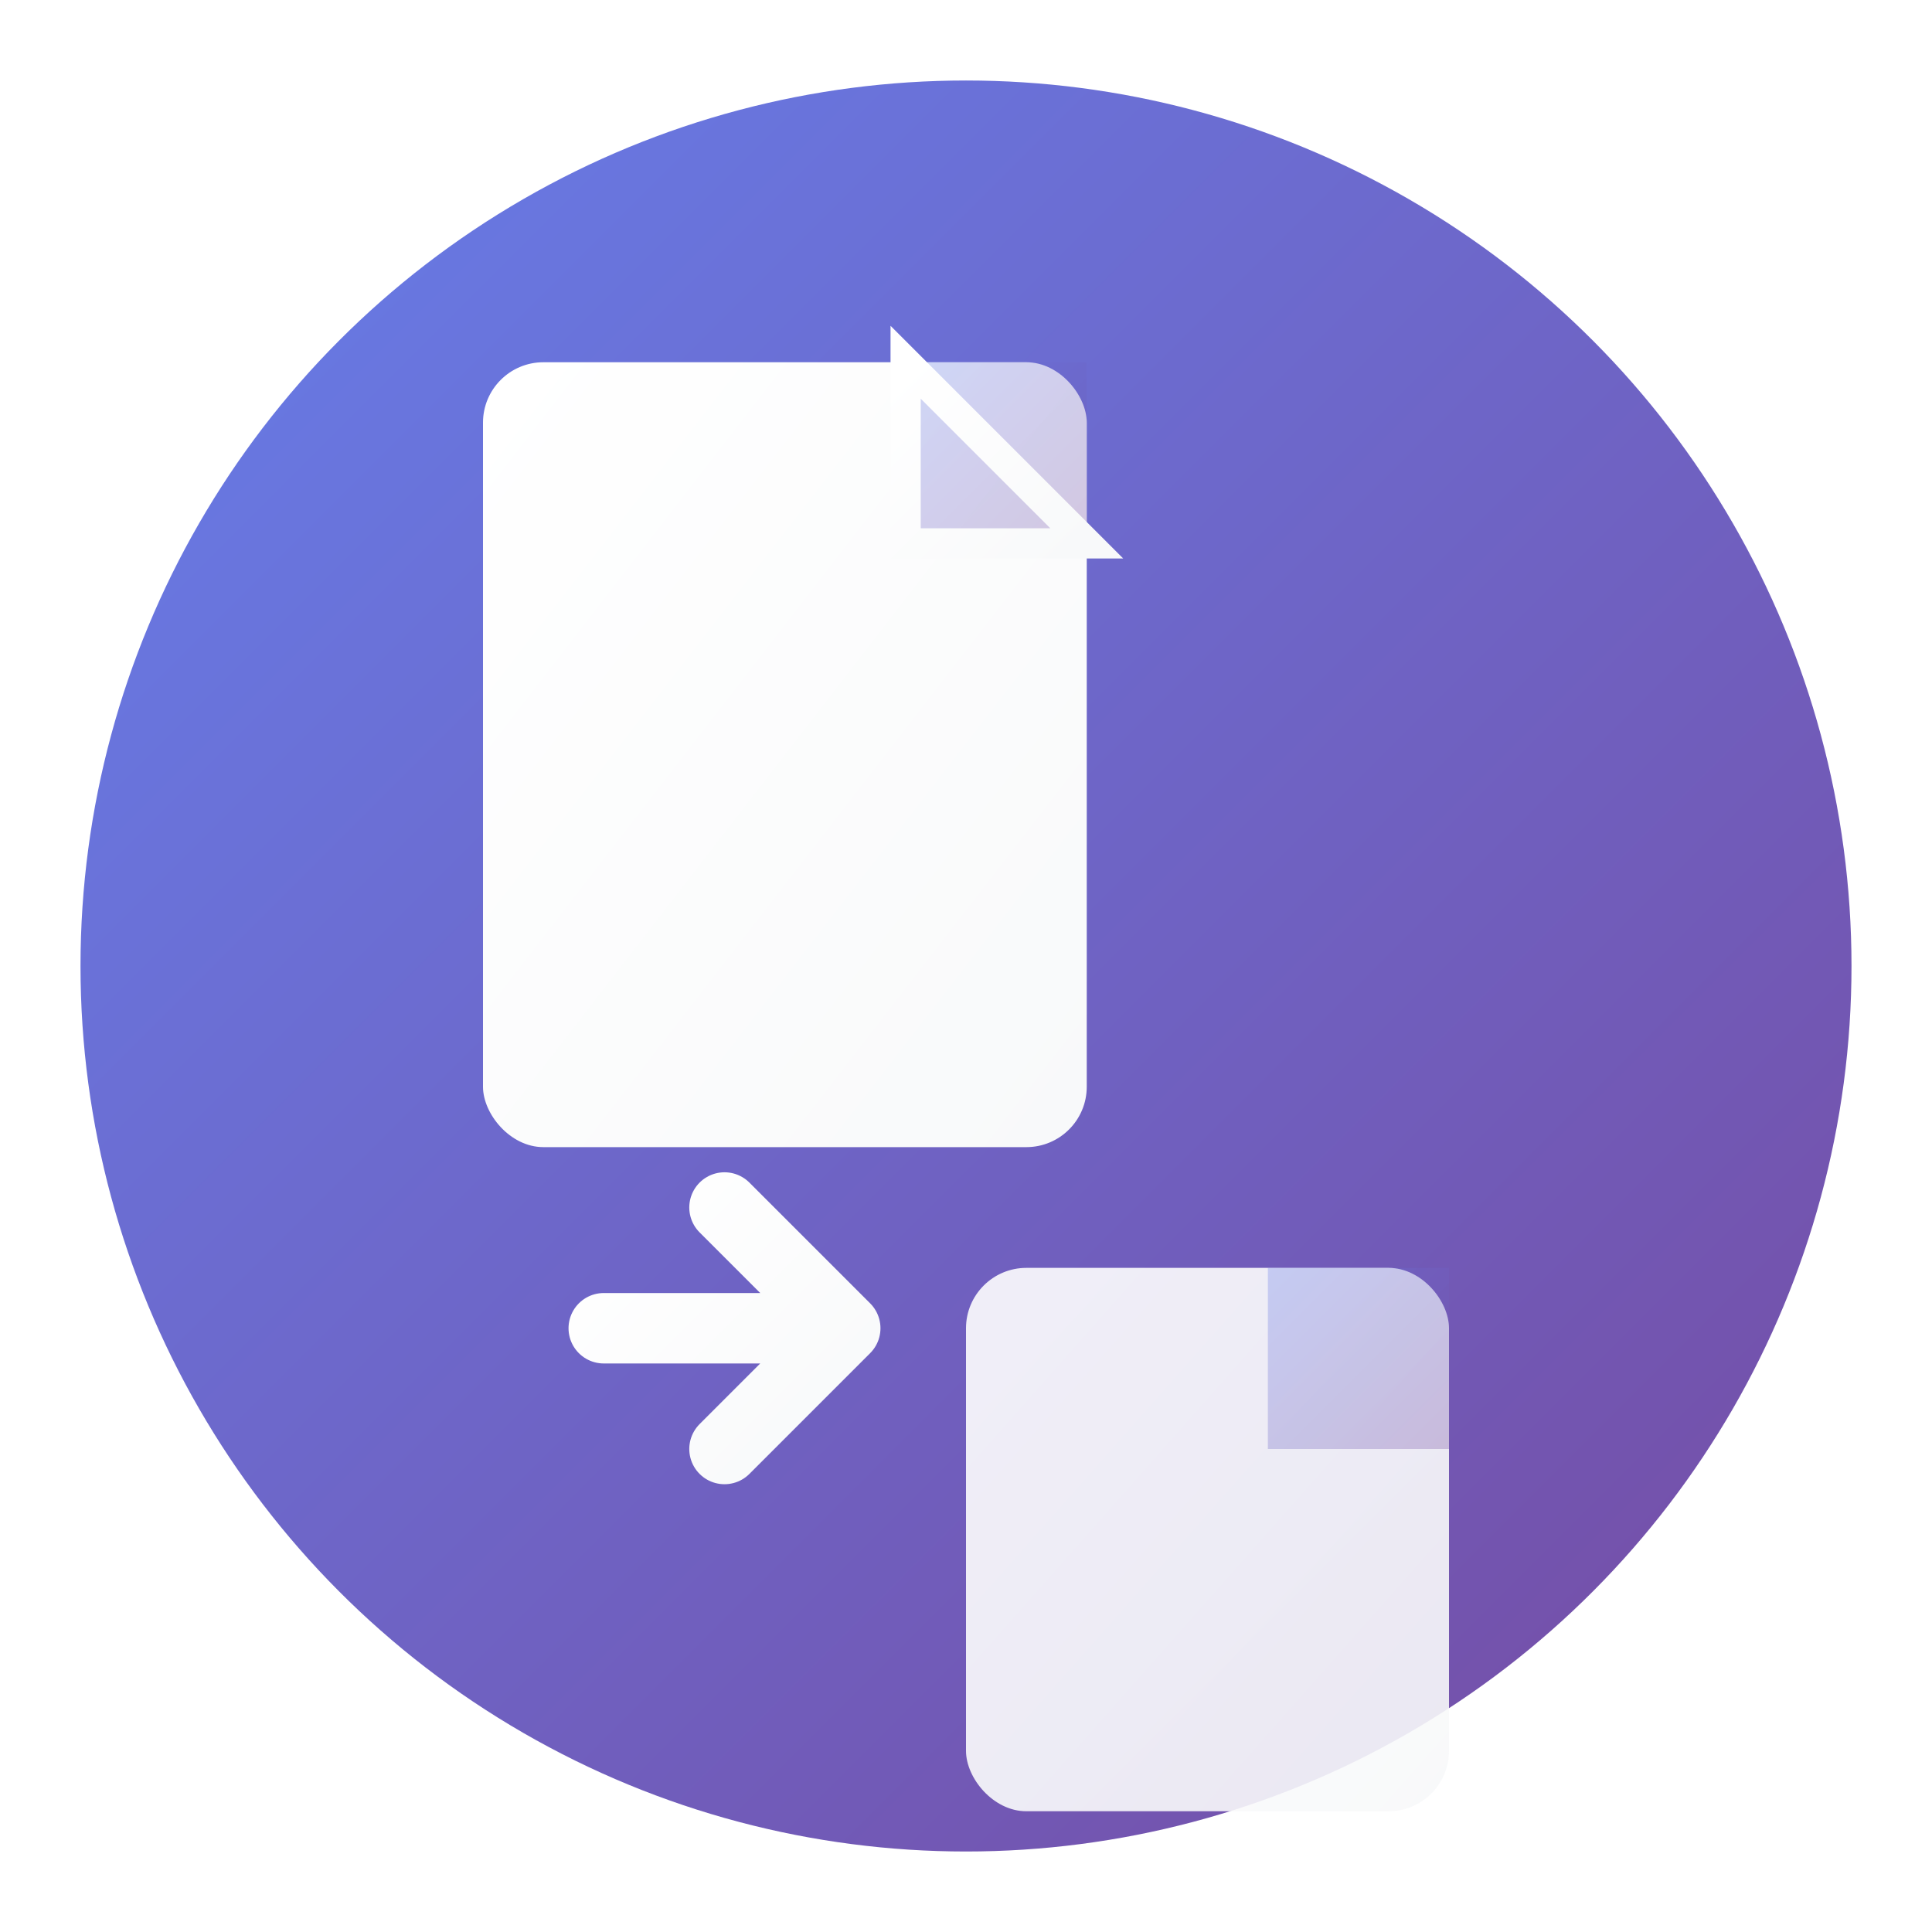 <svg width="192" height="192" viewBox="0 0 192 192" fill="none" xmlns="http://www.w3.org/2000/svg">
  <defs>
    <linearGradient id="lg192-bg" x1="0%" y1="0%" x2="100%" y2="100%">
      <stop offset="0%" style="stop-color:#667eea;stop-opacity:1" />
      <stop offset="100%" style="stop-color:#764ba2;stop-opacity:1" />
    </linearGradient>
    <linearGradient id="lg192-icon" x1="0%" y1="0%" x2="100%" y2="100%">
      <stop offset="0%" style="stop-color:#ffffff;stop-opacity:1" />
      <stop offset="100%" style="stop-color:#f8f9fa;stop-opacity:1" />
    </linearGradient>
    <filter id="shadow192" x="-20%" y="-20%" width="140%" height="140%">
      <feDropShadow dx="0" dy="6" stdDeviation="9" flood-color="#000000" flood-opacity="0.15"/>
    </filter>
  </defs>
  
  <!-- Main Circle -->
  <circle cx="96" cy="96" r="88" fill="url(#lg192-bg)" filter="url(#shadow192)"/>
  
  <!-- File Icon -->
  <rect x="48" y="36" width="60" height="78" rx="6" fill="url(#lg192-icon)"/>
  <path d="M90 36 L108 36 L108 54 L90 54 Z" fill="url(#lg192-bg)" opacity="0.3"/>
  <path d="M90 36 L90 54 L108 54 Z" fill="none" stroke="url(#lg192-icon)" stroke-width="3"/>
  
  <!-- Arrow -->
  <path d="M60 132 L84 132 M72 120 L84 132 L72 144" stroke="url(#lg192-icon)" stroke-width="7" stroke-linecap="round" stroke-linejoin="round" fill="none"/>
  
  <!-- Target File -->
  <rect x="96" y="126" width="48" height="54" rx="6" fill="url(#lg192-icon)" opacity="0.9"/>
  <path d="M126 126 L144 126 L144 144 L126 144 Z" fill="url(#lg192-bg)" opacity="0.3"/>
  
  <!-- Inner Lines -->
  <line x1="57" y1="60" x2="81" y2="60" stroke="url(#lg192-bg)" stroke-width="4" stroke-linecap="round" opacity="0.6"/>
  <line x1="57" y1="72" x2="75" y2="72" stroke="url(#lg192-bg)" stroke-width="4" stroke-linecap="round" opacity="0.6"/>
  <line x1="57" y1="84" x2="87" y2="84" stroke="url(#lg192-bg)" stroke-width="4" stroke-linecap="round" opacity="0.6"/>
  <line x1="57" y1="96" x2="69" y2="96" stroke="url(#lg192-bg)" stroke-width="4" stroke-linecap="round" opacity="0.6"/>
  
  <line x1="105" y1="150" x2="123" y2="150" stroke="url(#lg192-bg)" stroke-width="3" stroke-linecap="round" opacity="0.6"/>
  <line x1="105" y1="159" x2="117" y2="159" stroke="url(#lg192-bg)" stroke-width="3" stroke-linecap="round" opacity="0.6"/>
  <line x1="105" y1="168" x2="129" y2="168" stroke="url(#lg192-bg)" stroke-width="3" stroke-linecap="round" opacity="0.6"/>
</svg>